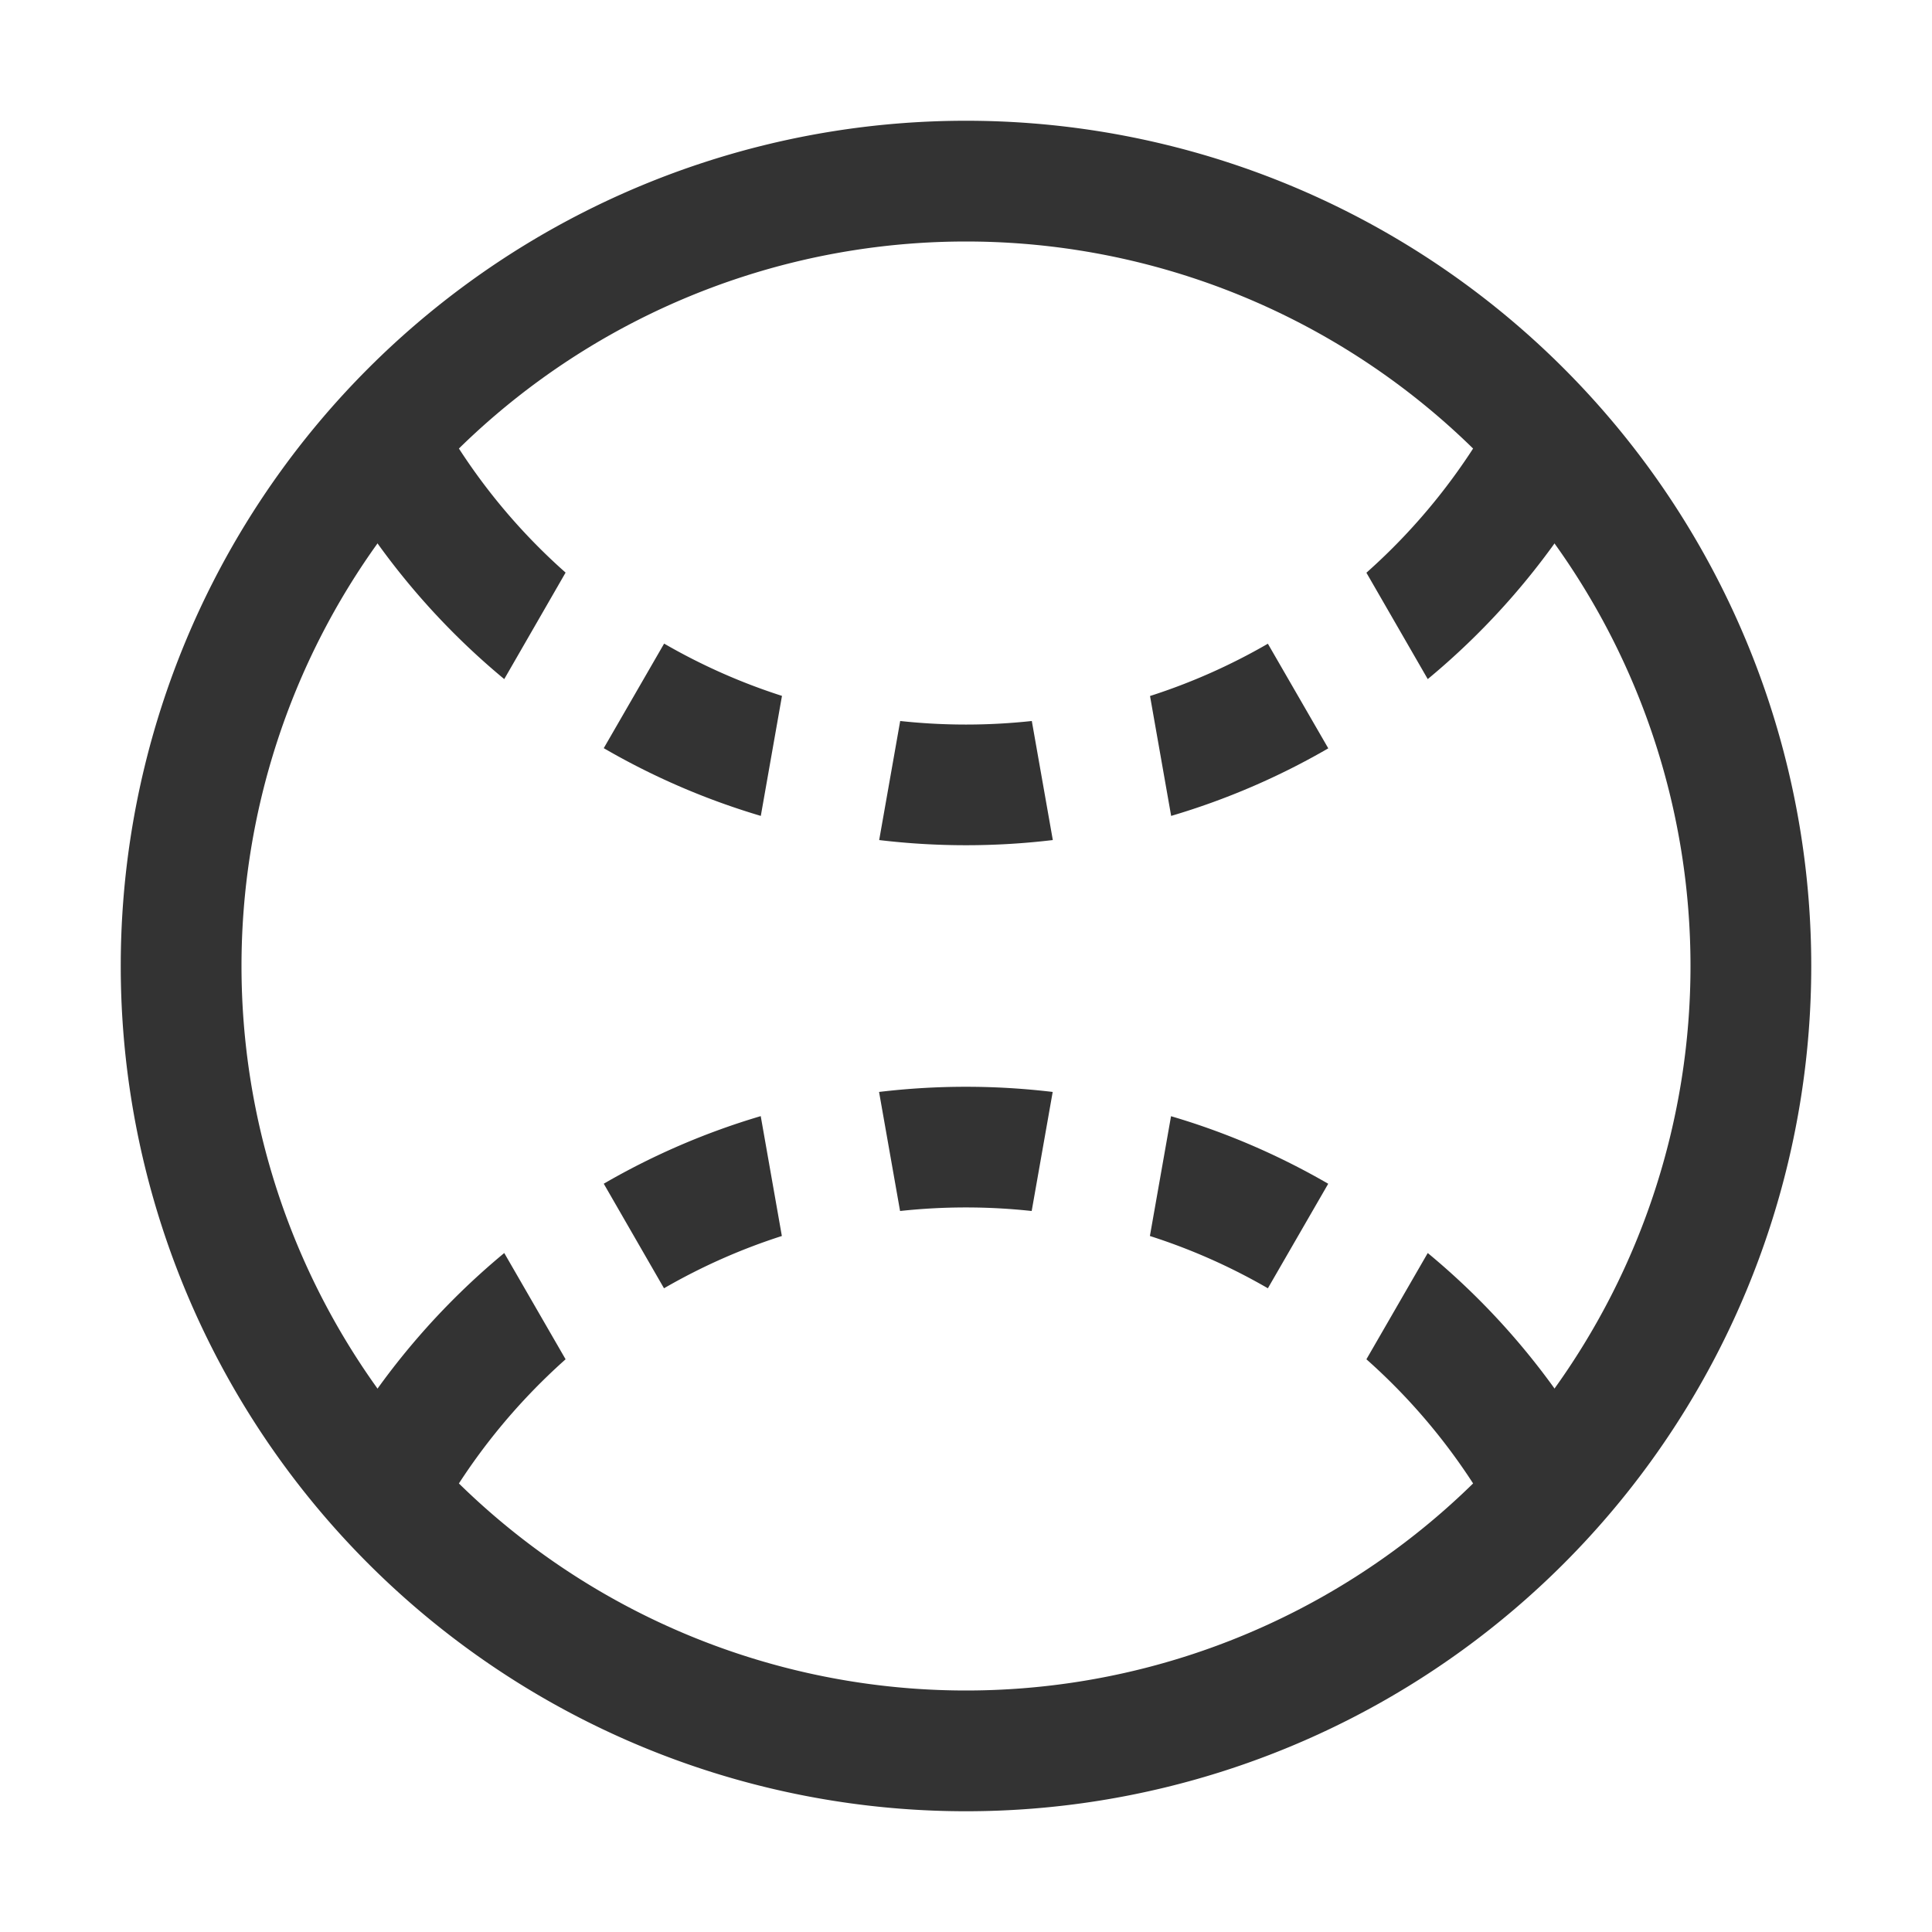 <?xml version="1.0" standalone="no"?><!DOCTYPE svg PUBLIC "-//W3C//DTD SVG 1.1//EN" "http://www.w3.org/Graphics/SVG/1.1/DTD/svg11.dtd"><svg class="icon" width="200px" height="200.00px" viewBox="0 0 1024 1024" version="1.1" xmlns="http://www.w3.org/2000/svg"><path fill="#333333" d="M512 960A448 448 0 1 1 512 64a448 448 0 0 1 0 896z m0-64A384 384 0 1 0 512 128a384 384 0 0 0 0 768z"  /><path fill="#333333" d="M186.816 268.288c16-16.384 31.616-31.744 46.976-46.08 17.472 30.656 39.808 58.112 65.984 81.28l-32.512 56.448a385.984 385.984 0 0 1-80.448-91.648z m653.696-5.312a385.92 385.92 0 0 1-83.776 96.96l-32.512-56.384c27.392-24.32 50.624-53.312 68.48-85.76 15.552 14.08 31.488 29.12 47.808 45.184zM465.984 445.248l11.136-63.104a323.584 323.584 0 0 0 69.76 0l11.136 63.104a387.968 387.968 0 0 1-92.032 0z m-62.72-12.8A381.824 381.824 0 0 1 320 396.544l32-55.424c19.584 11.328 40.512 20.672 62.464 27.712l-11.2 63.488z m300.8-35.84a381.824 381.824 0 0 1-83.328 35.84l-11.2-63.552c21.952-7.04 42.88-16.384 62.464-27.712l32 55.424zM183.296 761.408a385.92 385.92 0 0 1 83.968-97.28l32.512 56.32c-26.88 23.936-49.856 52.352-67.52 84.032-16-13.44-32.32-27.712-48.96-43.072z m657.536 0.128c-16.704 15.36-33.088 29.696-49.024 43.072a321.408 321.408 0 0 0-67.584-84.16l32.512-56.32c33.216 27.456 61.696 60.352 84.096 97.408zM465.92 578.752a387.968 387.968 0 0 1 92.032 0l-11.136 63.104a323.584 323.584 0 0 0-69.76 0l-11.136-63.104z m-62.72 12.8l11.2 63.552c-21.952 7.04-42.88 16.384-62.464 27.712L320 627.392a381.824 381.824 0 0 1 83.264-35.84z m300.8 35.84l-32 55.424a318.272 318.272 0 0 0-62.528-27.712l11.2-63.488c29.44 8.64 57.28 20.736 83.264 35.776z"  /></svg>